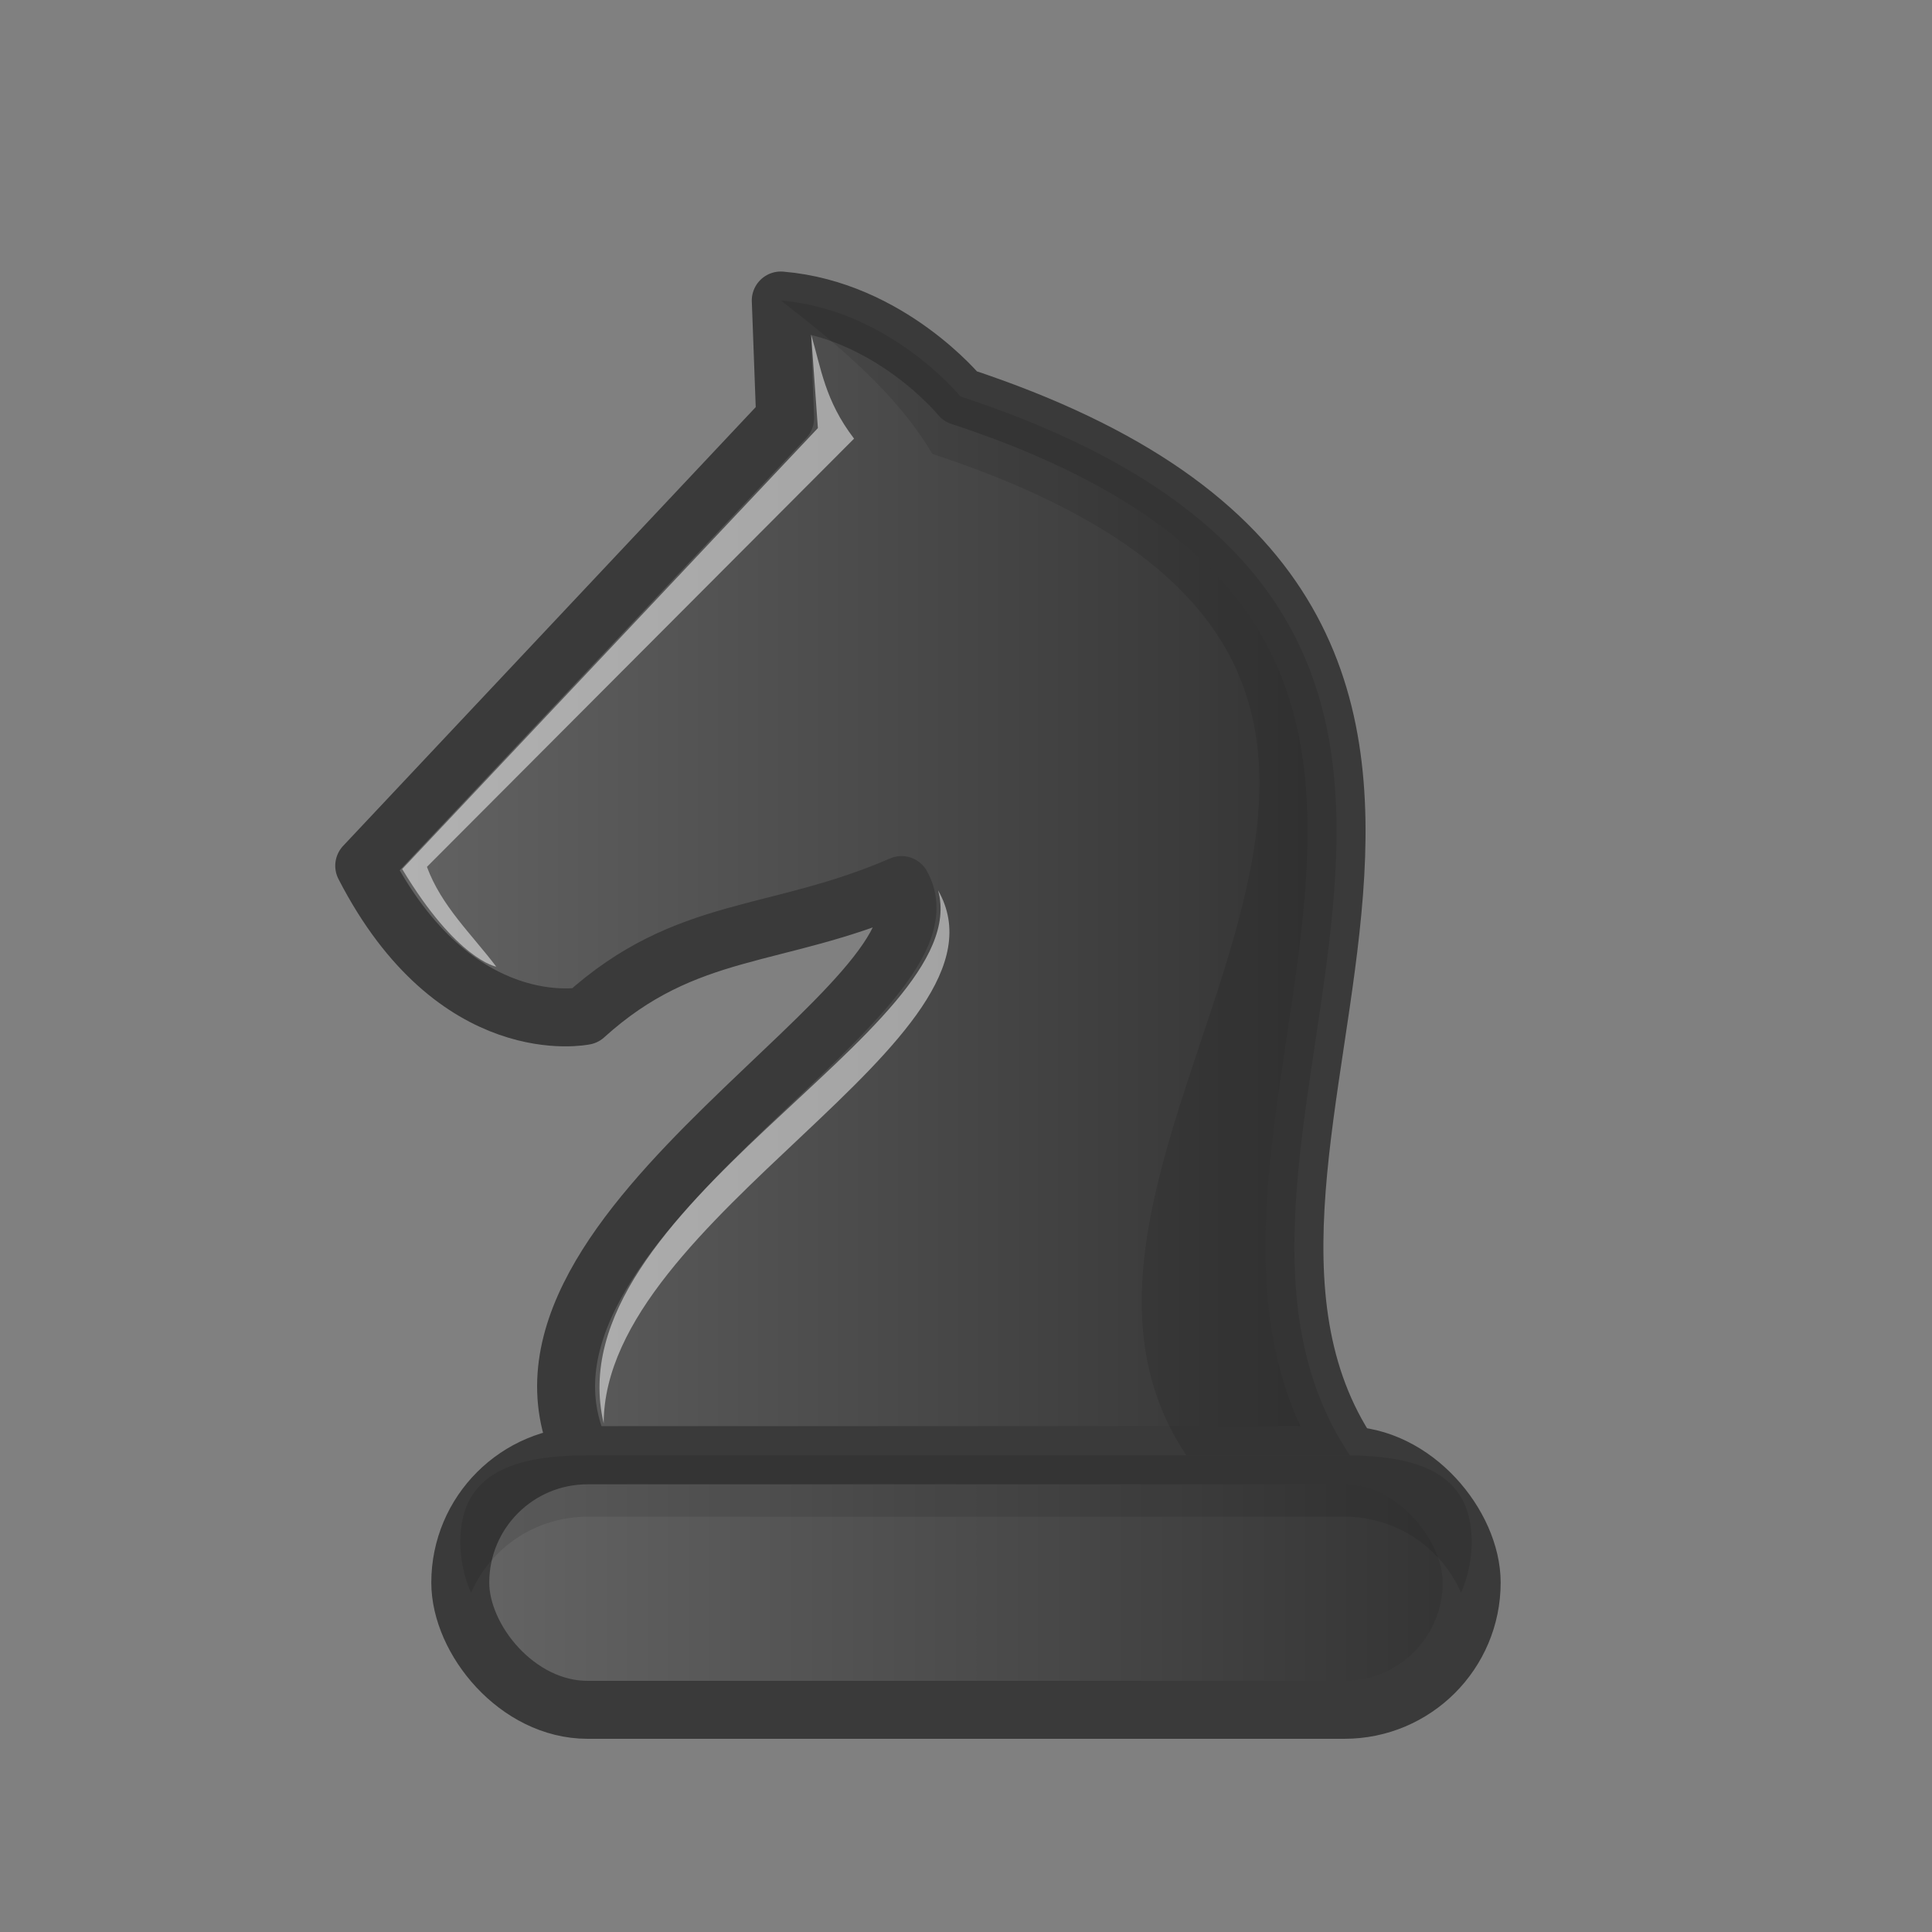 <svg width="50mm" height="50mm" clip-rule="evenodd" fill-rule="evenodd" image-rendering="optimizeQuality" shape-rendering="geometricPrecision" text-rendering="geometricPrecision" version="1.1" viewBox="0 0 50 50" xmlns="http://www.w3.org/2000/svg" xmlns:xlink="http://www.w3.org/1999/xlink">
 <rect x="0" y="0" width="50" height="50" fill="#808080" stroke="none"/>
 <defs>
  <linearGradient id="FFF">
   <stop style="stop-color:#666666" offset="0"/>
   <stop style="stop-color:#323232" offset="1"/>
  </linearGradient>
  <linearGradient id="linearGradient3814-7" x1="770.61" x2="798.84" y1="1262" y2="1262" gradientTransform="matrix(.954 0 0 1 -726.68 -1239.3)" gradientUnits="userSpaceOnUse" xlink:href="#FFF"/>
  <linearGradient id="linearGradient3816-3" x1="773.84" x2="801.52" y1="1280.2" y2="1280.2" gradientTransform="translate(-762.68 -1239.3)" gradientUnits="userSpaceOnUse" xlink:href="#FFF"/>
 </defs>
 <path d="m24.855 10.259s-1.829-2.246-4.648-2.482c-2.5e-4 -1e-4 0 0 0 0l-9.6e-4 6e-4c0 3e-4 0.113 3.044 0.113 3.044l-10.893 11.584c2.36 4.592 5.707 3.885 5.707 3.885 2.632-2.383 4.943-1.973 8.198-3.385 1.694 2.938-11.113 8.848-8.266 14.758h19.871c-5.464-8.151 7.731-21.54-10.08-27.405z" style="fill:url(#linearGradient3814-7);stroke-linejoin:round;stroke-width:1.5;stroke:#3a3a3a"/>
 <rect x="11.912" y="37.664" width="26.175" height="6.586" ry="3.293" style="fill:url(#linearGradient3816-3);paint-order:normal;stroke-linecap:round;stroke-linejoin:round;stroke-width:1.5;stroke:#3a3a3a"/>
 <path d="m20.208 7.777c1.532 1.188 3.002 2.413 3.92 3.97 17.812 5.865 1.111 17.766 6.574 25.917h4.234c-5.464-8.151 7.731-21.54-10.081-27.405 0 0-1.829-2.247-4.648-2.482z" style="fill:#000000;opacity:.1"/>
 <path d="m12.189 41.222c-0.177-0.405-0.276-0.852-0.276-1.323 0-1.824 1.468-2.235 3.293-2.235h19.589c1.824 0 3.293 0.41 3.293 2.235 0 0.471-0.1 0.918-0.276 1.323-0.508-1.161-1.663-1.97-3.016-1.97h-19.589c-1.353 0-2.509 0.808-3.016 1.97z" style="fill:#000000;opacity:.1;paint-order:normal"/>
 <path d="m24.277 23.041c1.004 3.592-9.965 8.25-8.653 13.798-2e-3 -5.352 10.852-9.953 8.653-13.798z" style="fill:#ffffff;opacity:.5"/>
 <path d="m12.841 25.017s-1.017-0.175-2.432-2.526l10.758-11.412-0.175-2.421c0.259 0.872 0.355 1.706 1.111 2.694l-11.054 11.082c0.374 1.016 1.161 1.746 1.793 2.582z" style="fill:#ffffff;opacity:.5"/>
</svg>
